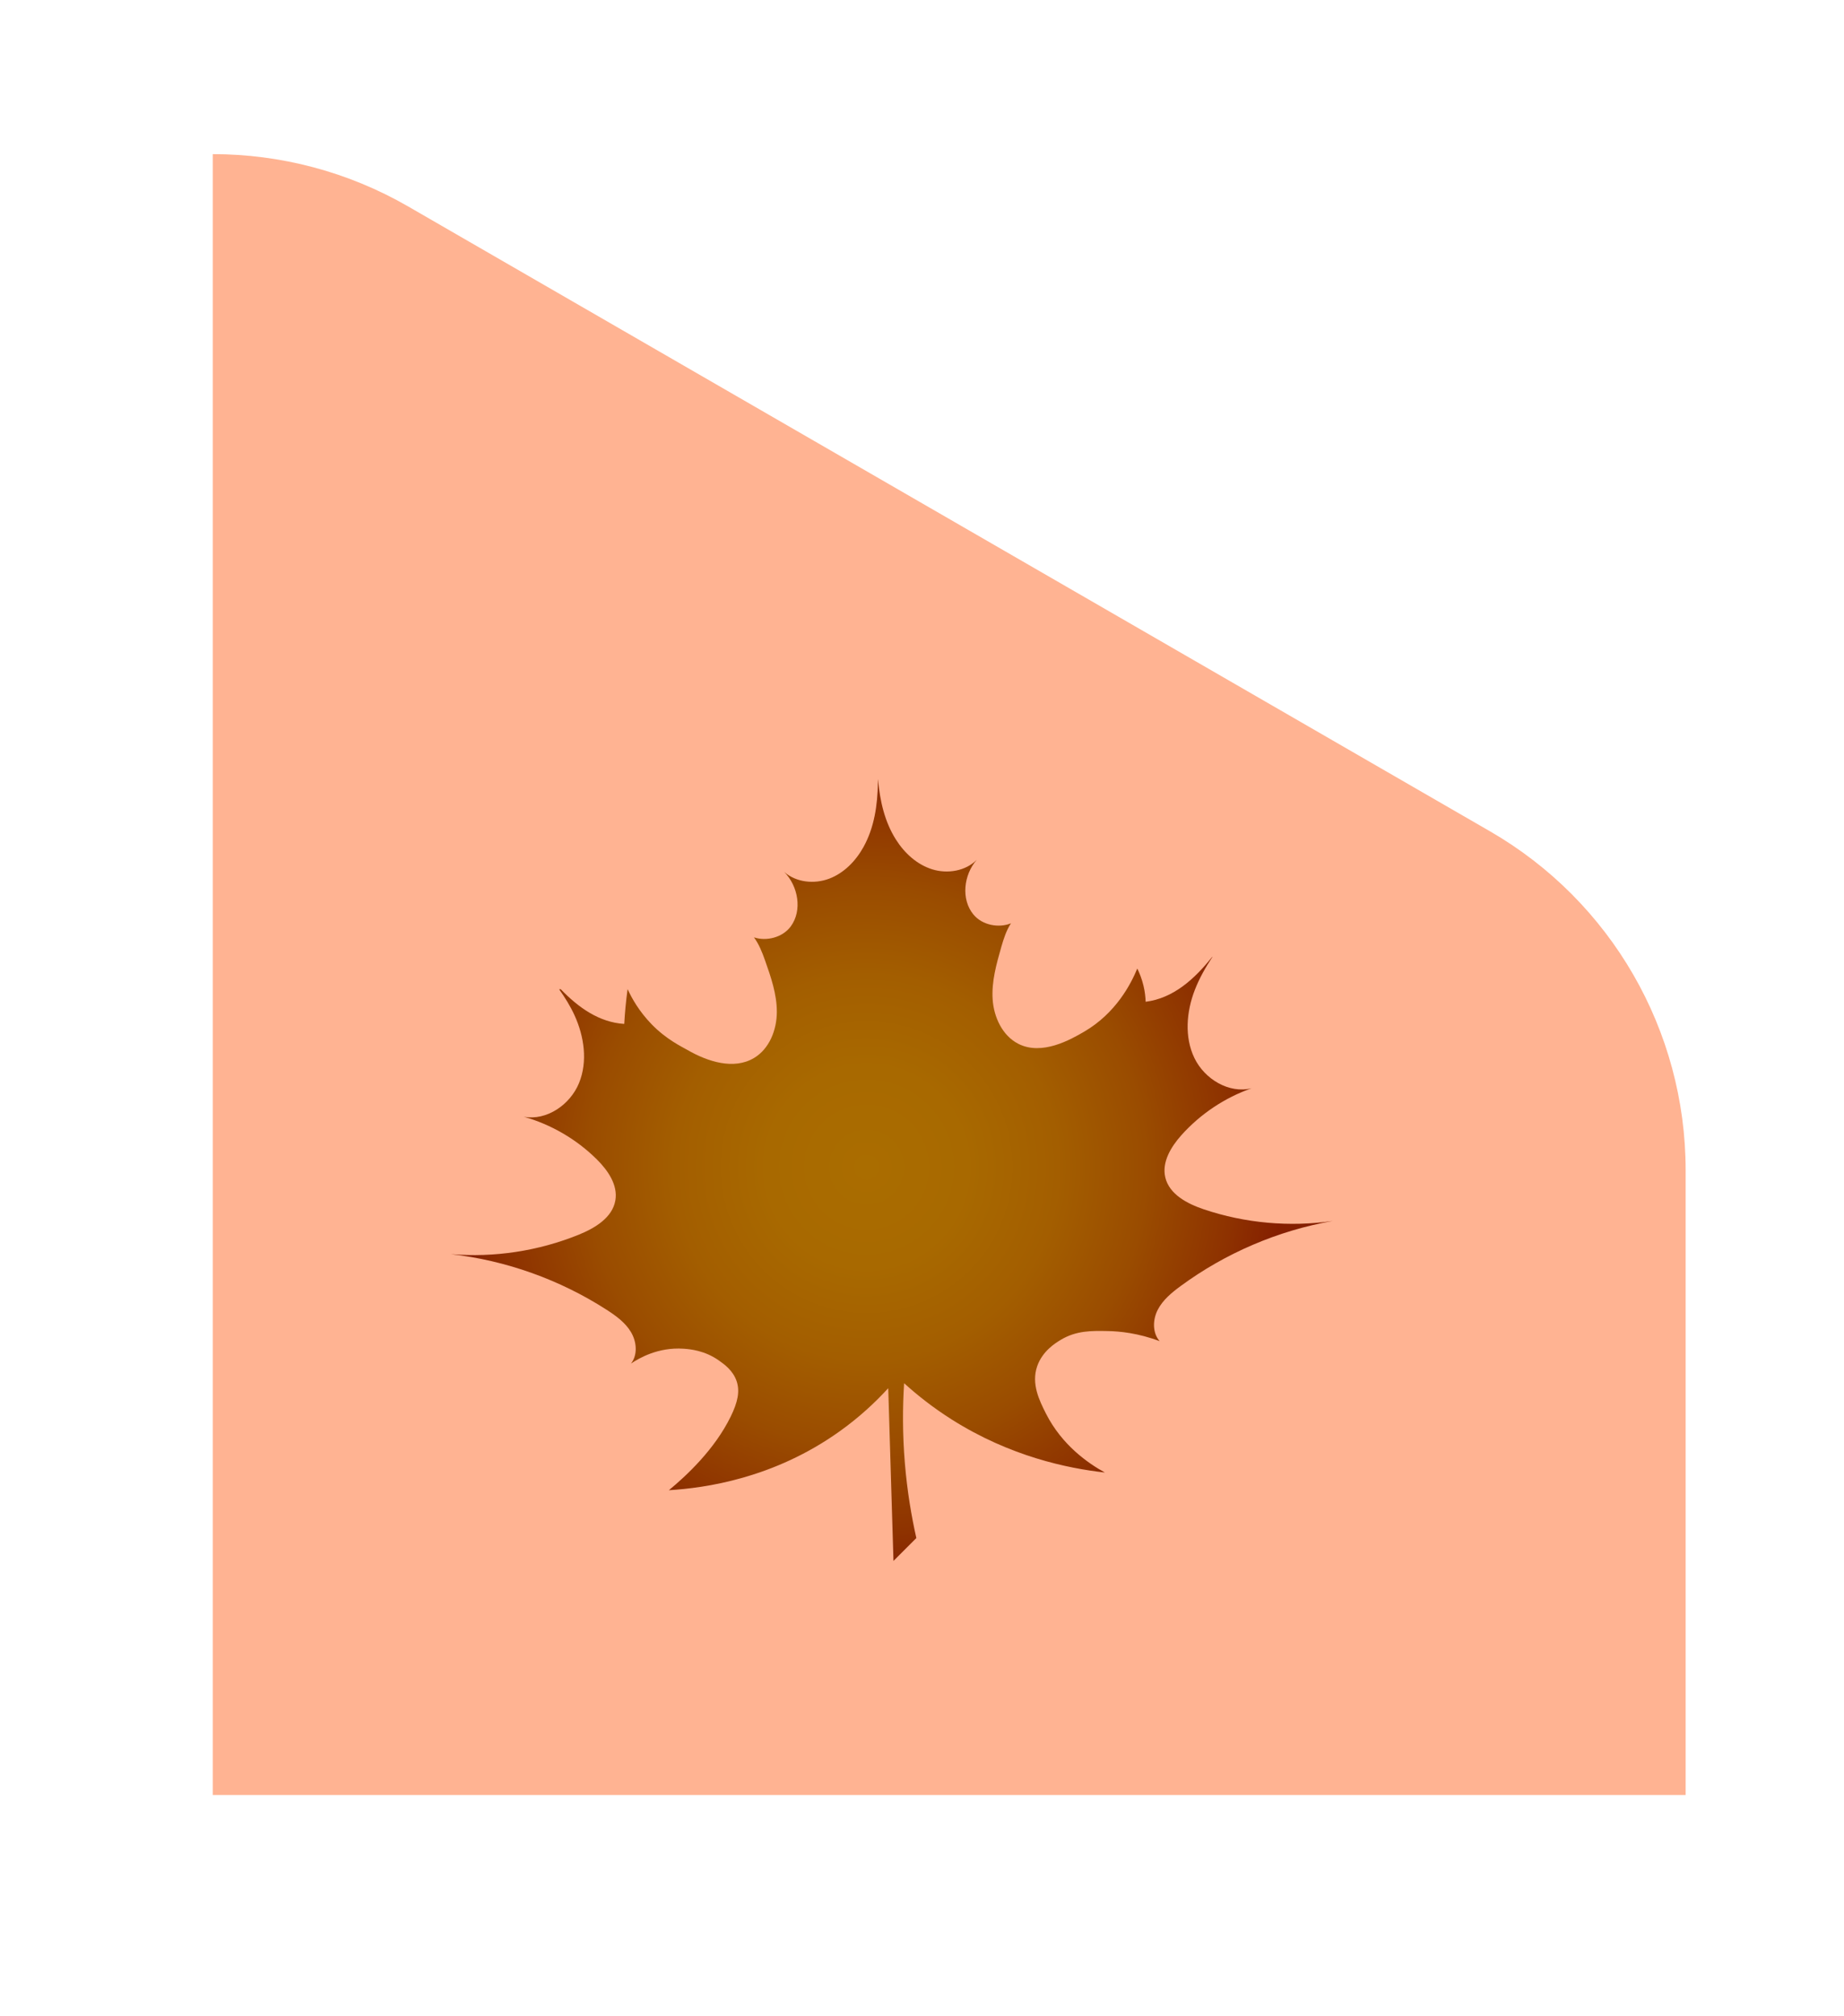 <?xml version="1.0" encoding="UTF-8"?><svg id="Layer_1" xmlns="http://www.w3.org/2000/svg" width="871" height="952" xmlns:xlink="http://www.w3.org/1999/xlink" viewBox="0 0 871 952"><defs><style>.cls-1{fill:none;}.cls-1,.cls-2,.cls-3{stroke-width:0px;}.cls-4{clip-path:url(#clippath-1);}.cls-2{fill:#ffb392;}.cls-5{clip-path:url(#clippath);}.cls-3{fill:url(#radial-gradient);}</style><clipPath id="clippath"><rect class="cls-1" x="213" y="368" width="416.5" height="368.97"/></clipPath><clipPath id="clippath-1"><path class="cls-1" d="m414.68,368s0,0,0,0c0,.31,0,.61-.01.93v.65c-.18,10.62-1.7,21.07-6.78,30.28-3.65,6.6-9.2,12.34-16.24,15-7.04,2.66-15.61,1.79-21.24-3.2,6.6,6.68,8.67,18.12,3.12,25.7-3.84,5.25-11.45,7.18-17.41,5.2,2.31,3.09,3.88,7.04,5.19,10.73,2.81,7.96,5.66,16.13,5.62,24.58-.04,8.45-3.55,17.38-10.83,21.68-9.52,5.64-21.79,1.72-31.38-3.81-2.63-1.52-9.92-4.91-16.99-12.2-5.92-6.12-9.35-12.31-11.29-16.53-.39,2.78-.72,5.69-1.01,8.7-.25,2.66-.43,5.23-.57,7.72-11.83-.74-21.6-7.68-30.04-16.41-.21.03-.43.06-.64.07-.01.01-.03.03-.04.04,2.74,3.86,5.23,7.88,7.21,12.18,4.59,10.02,6.32,21.86,2.14,32.06-4.18,10.2-15.27,17.88-26.09,15.88,12.93,3.66,24.89,10.63,34.45,20.08,5.27,5.21,10.09,12.15,8.81,19.45-1.41,8.13-9.63,13.05-17.27,16.16-19.05,7.72-39.92,10.9-60.39,9.19,26.06,2.98,51.43,12.04,73.5,26.24,4.43,2.85,8.85,6.04,11.54,10.56,2.7,4.52,3.26,10.7.01,14.86,3.48-2.35,12.69-7.86,24.84-7.01,2.98.21,9.95.79,16.7,5.57,2.5,1.77,6.64,4.7,8.35,9.74,1.64,4.86.49,10.01-2.78,16.7-7.64,15.65-21.07,28.07-29.22,34.79,17.02-1.02,49.5-5.53,80.71-27.83,9.27-6.62,16.82-13.68,22.9-20.32.84,27.18,1.66,54.37,2.48,81.54,3.61-3.61,7.2-7.2,10.8-10.8-2.3-10.21-4.3-21.99-5.4-35.08-1.18-14.06-1.09-26.86-.38-38.03,6.26,5.69,13.72,11.58,22.47,17.12,27.59,17.46,54.77,23.09,72.36,25.05-7.89-4.34-20.26-12.89-27.83-27.83-3.2-6.32-6.96-14.04-4.17-22.27,2.48-7.29,8.81-11.12,11.13-12.52,7.38-4.45,14.61-4.31,22.26-4.17,5.59.11,14.28.93,24.48,4.77-3.48-3.95-3.3-10.16-.89-14.83,2.42-4.68,6.64-8.13,10.88-11.24,21.15-15.53,45.91-26.12,71.76-30.68-20.34,2.96-41.37,1.07-60.85-5.48-7.82-2.63-16.32-7.06-18.23-15.07-1.71-7.21,2.67-14.43,7.61-19.96,8.96-10,20.48-17.7,33.16-22.14-10.69,2.66-22.22-4.34-27.01-14.26-4.79-9.92-3.8-21.85.17-32.13,2.14-5.53,5.07-10.67,8.32-15.61-.03-.02-.06-.03-.08-.06-8.39,10.56-18.44,19.59-31.45,21.22-.07-2.13-.33-4.75-1.04-7.68-.79-3.26-1.89-5.94-2.91-8-2.95,7.15-10,21.01-25.1,29.81-6.3,3.67-19.9,11.45-31.09,5.72-7.53-3.85-11.56-12.55-12.13-20.98-.56-8.43,1.8-16.76,4.12-24.87,1.09-3.76,2.39-7.81,4.54-11.04-5.83,2.34-13.55.89-17.71-4.12-6-7.24-4.63-18.79,1.54-25.86-5.3,5.33-13.8,6.72-21,4.5-7.19-2.23-13.09-7.62-17.12-13.98-5.4-8.49-7.6-18.34-8.52-28.44,0,0-.01,0-.02,0h0Z"/></clipPath><radialGradient id="radial-gradient" cx="-3468.19" cy="426.43" fx="-3468.19" fy="426.43" r="1" gradientTransform="translate(682706.99 84442.51) scale(196.73 -196.73)" gradientUnits="userSpaceOnUse"><stop offset="0" stop-color="#aa6d00"/><stop offset=".24" stop-color="#a86900"/><stop offset=".46" stop-color="#a35e00"/><stop offset=".67" stop-color="#9a4c00"/><stop offset=".88" stop-color="#8e3200"/><stop offset="1" stop-color="#851f00"/></radialGradient></defs><path class="cls-2" d="m100.5,847.5V72.77c31.9,0,63.8,8.25,92.38,24.75l510.94,294.99c57.16,33,92.38,93.99,92.38,160v294.99s-695.69,0-695.69,0Z"/><g id="Artwork_2"><g class="cls-5"><g class="cls-4"><rect class="cls-3" x="213" y="368" width="416.5" height="368.97"/></g></g></g></svg>